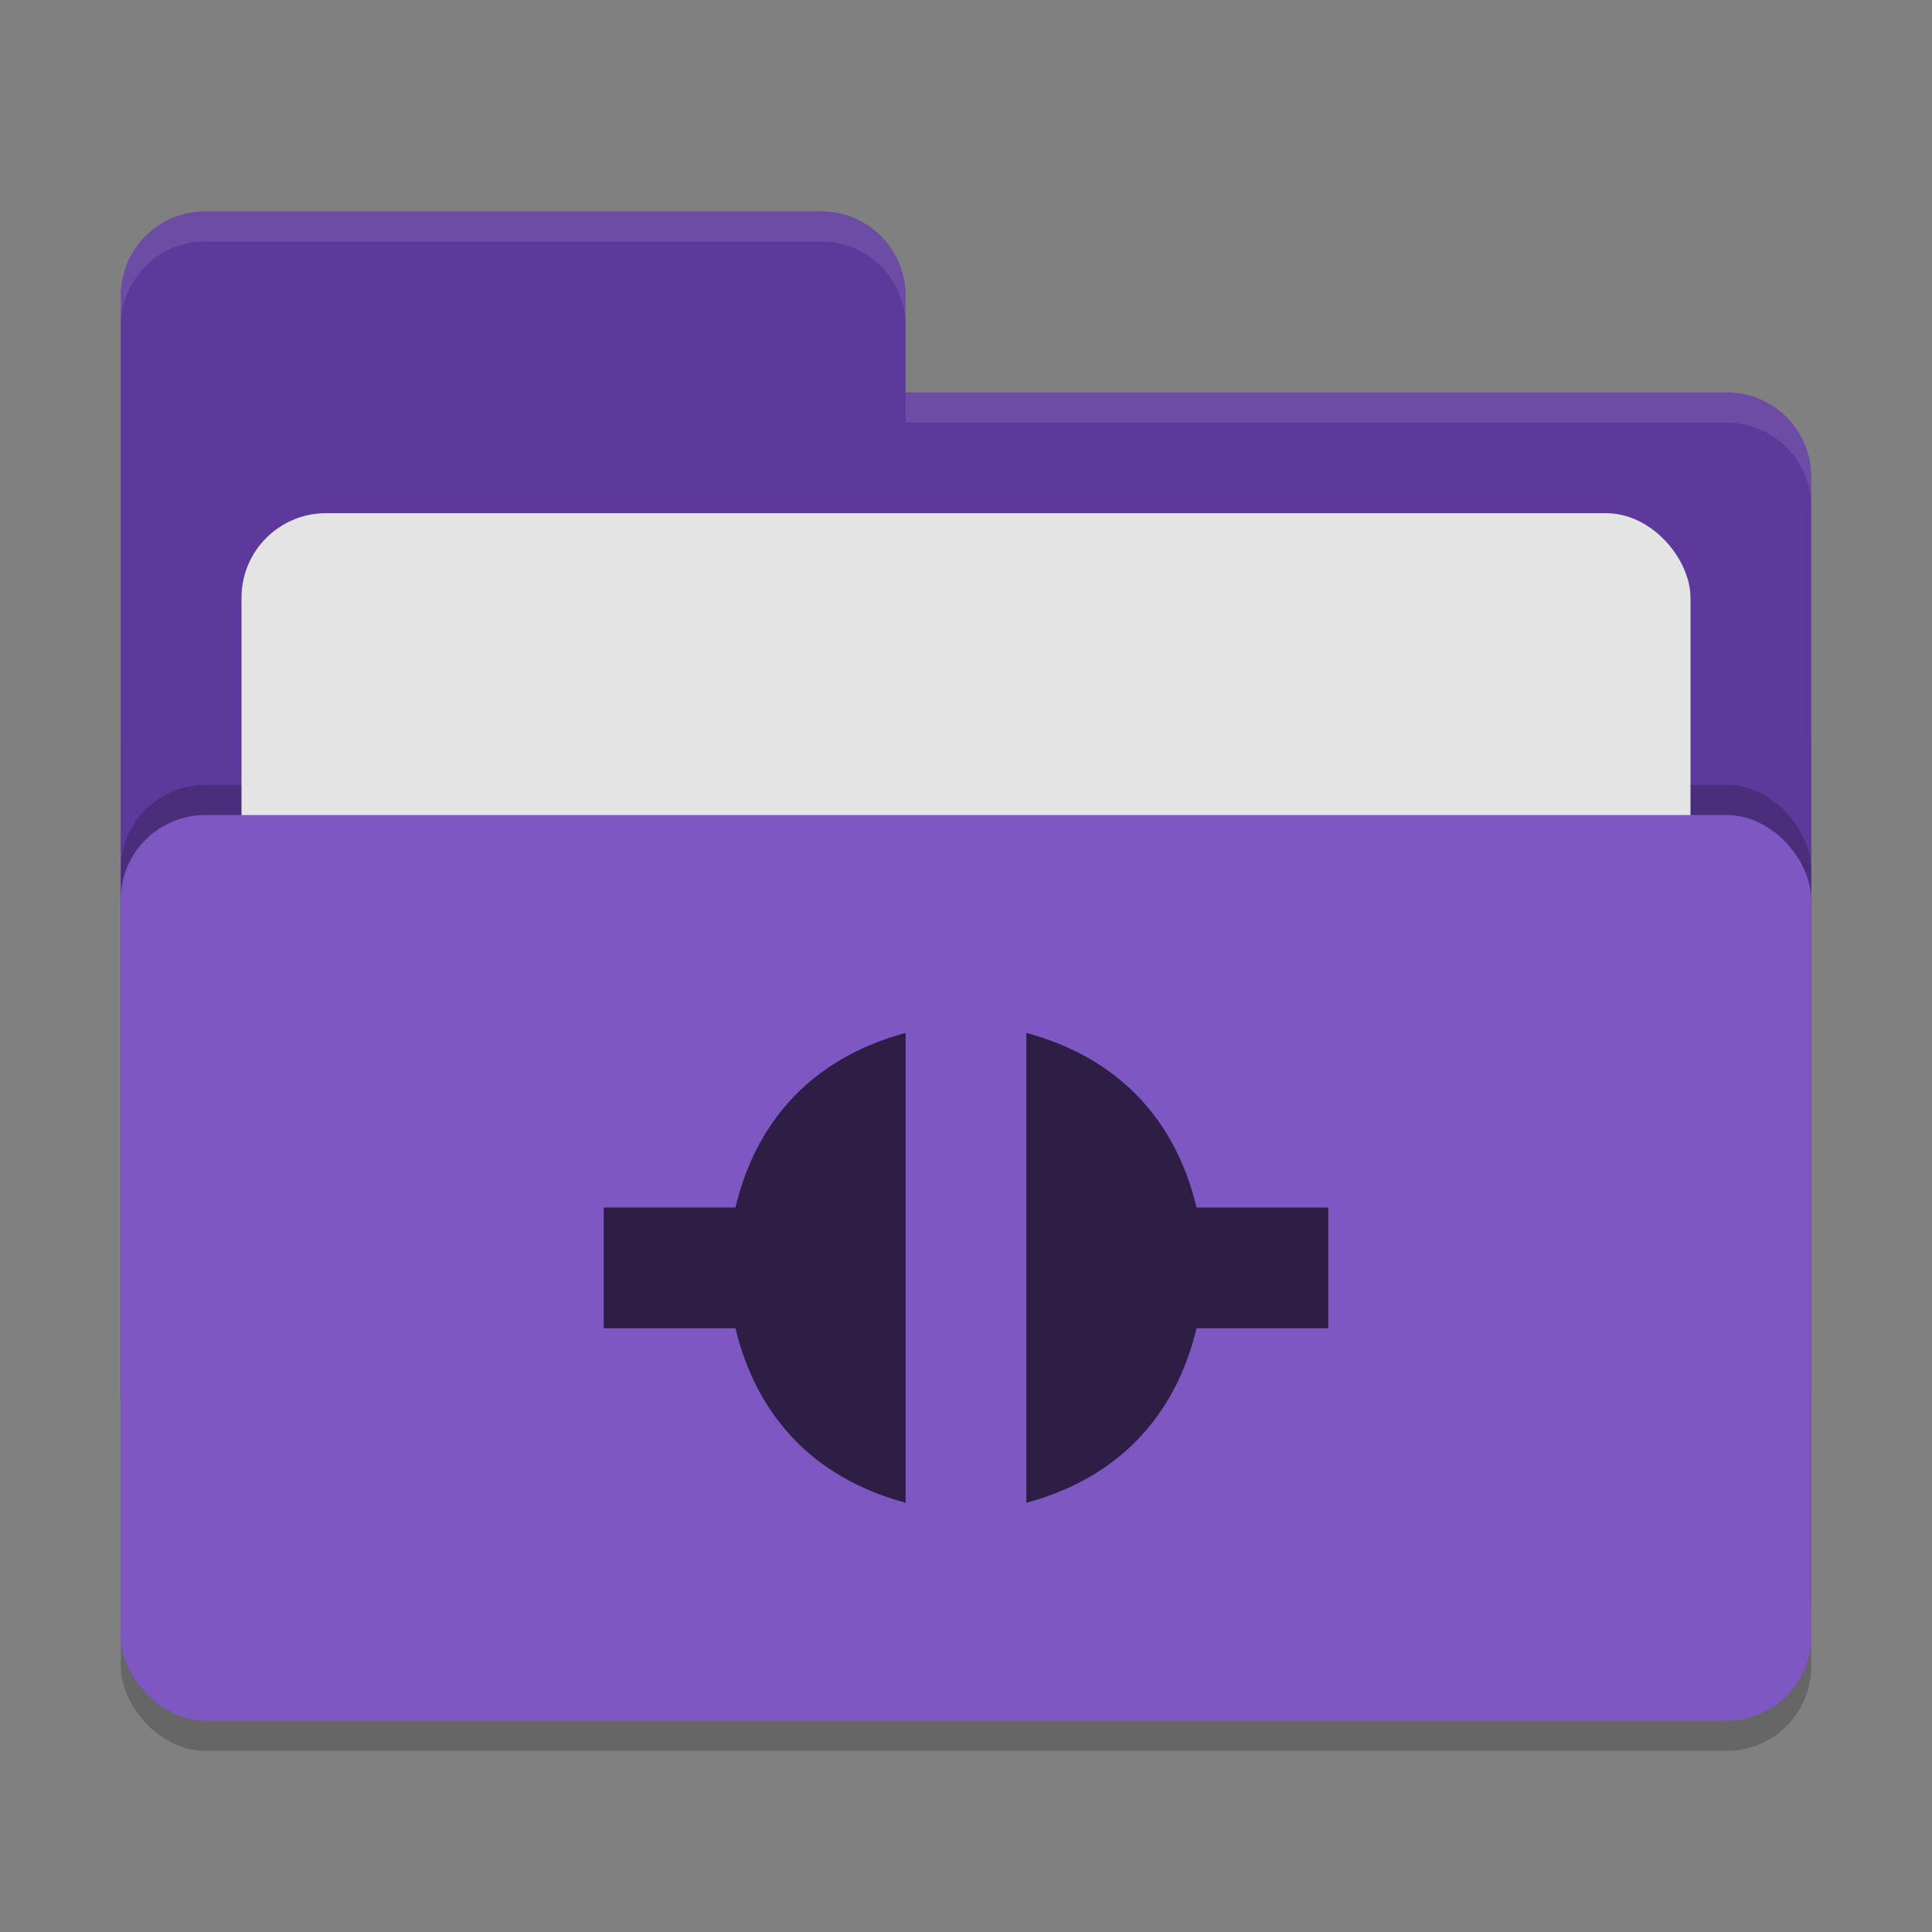 <svg xmlns="http://www.w3.org/2000/svg" width="64" height="64" version="1">
 <rect width="100%" height="100%" fill="#808080" stroke="none"/>
 <rect style="opacity:0.2" width="56" height="36" x="4" y="22" rx="2.8" ry="2.8"/>
 <path style="fill:#5d399b" d="M 6.8,7 C 5.25,7 4,8.25 4,9.8 V 46.2 C 4,47.75 5.25,49 6.8,49 H 57.2 C 58.75,49 60,47.75 60,46.2 V 15.8 C 60,14.25 58.75,13 57.2,13 H 30 V 9.8 C 30,8.25 28.75,7 27.2,7 Z"/>
 <rect style="opacity:0.2" width="56" height="30" x="4" y="26" rx="2.8" ry="2.8"/>
 <rect style="fill:#e4e4e4" width="48" height="22" x="8" y="17" rx="2.8" ry="2.8"/>
 <rect style="fill:#7e57c2" width="56" height="30" x="4" y="27" rx="2.8" ry="2.8"/>
 <path style="opacity:0.1;fill:#ffffff" d="M 6.801 7 C 5.251 7 4 8.251 4 9.801 L 4 10.801 C 4 9.251 5.251 8 6.801 8 L 27.199 8 C 28.749 8 30 9.251 30 10.801 L 30 9.801 C 30 8.251 28.749 7 27.199 7 L 6.801 7 z M 30 13 L 30 14 L 57.199 14 C 58.749 14 60 15.251 60 16.801 L 60 15.801 C 60 14.251 58.749 13 57.199 13 L 30 13 z"/>
 <path style="fill:#2c1e44" d="m 30,34.218 c -3.096,0.833 -4.956,2.923 -5.637,5.781 H 20 v 4 h 4.363 C 25.046,46.856 26.906,48.948 30,49.781 Z m 4,0 V 49.781 c 3.094,-0.833 4.954,-2.925 5.637,-5.781 H 44 v -4 H 39.637 C 38.956,37.142 37.096,35.051 34,34.218 Z"/>
</svg>
